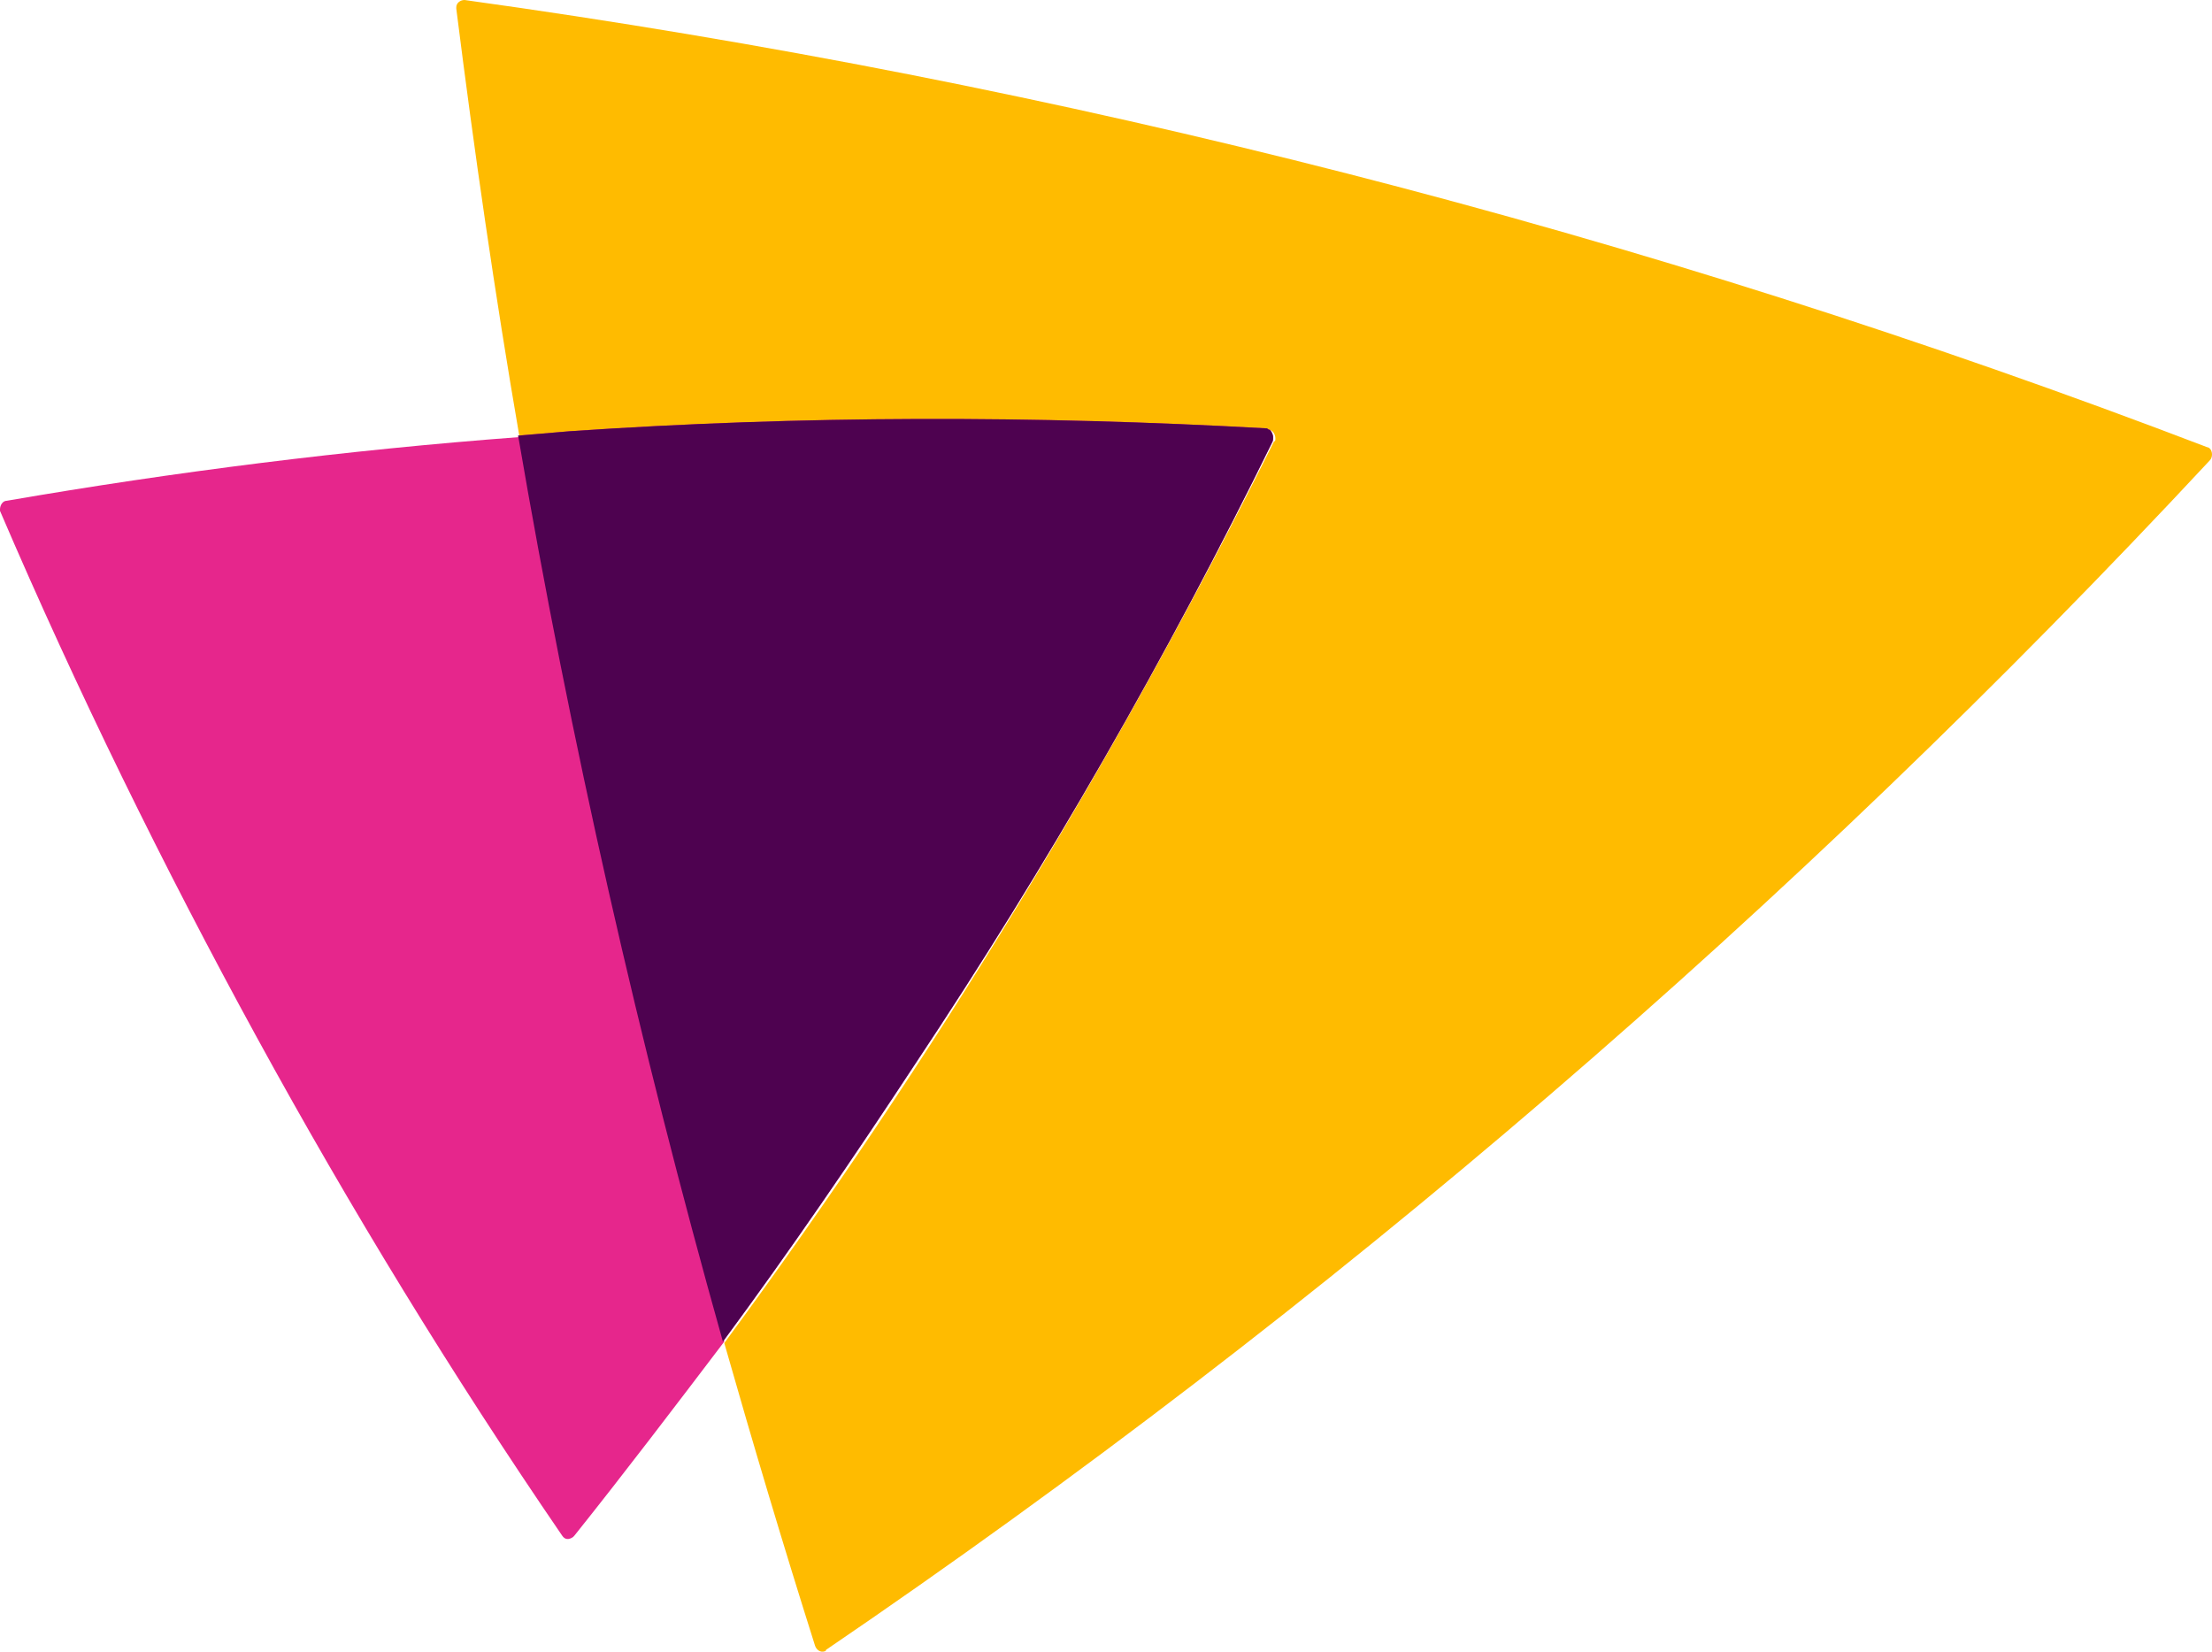 <svg width="450" height="336" viewBox="0 0 450 336" fill="none" xmlns="http://www.w3.org/2000/svg">
<path d="M105.685 88.912C70.457 91.562 35.508 95.978 1.398 101.866C0.559 101.866 0 102.749 0 103.633V103.927C15.657 140.434 33.271 176.352 52.283 211.093C71.295 245.833 91.985 279.691 114.352 312.37C114.911 313.254 115.75 313.254 116.589 312.665L116.868 312.37C127.213 299.416 137.279 286.168 147.344 272.919C130.289 212.565 116.309 151.033 105.685 88.912Z" fill="#E6268C"/>
<path d="M449.021 90.973C334.39 47.106 215.565 16.782 94.504 0C93.665 0 92.826 0.589 92.826 1.472V1.766C96.461 30.619 100.654 59.766 105.687 88.912C109.042 88.618 112.397 88.323 116.032 88.029C163.841 84.79 211.371 84.79 258.062 87.44C258.901 87.44 259.46 88.323 259.46 89.207C259.46 89.501 259.46 89.796 259.181 89.796C227.028 154.272 189.843 215.509 147.346 273.214C153.217 293.823 159.368 314.431 165.798 334.746C166.078 335.629 166.917 336.218 167.755 335.923C167.755 335.923 168.035 335.923 168.035 335.629C270.085 266.148 364.586 184.89 449.58 93.623C450.139 93.034 450.139 91.856 449.58 91.268C449.58 91.268 449.301 90.973 449.021 90.973Z" fill="#FFBB00"/>
<path d="M258.899 89.796C259.178 88.912 258.899 88.029 258.34 87.44C258.06 87.44 257.781 87.146 257.781 87.146C210.53 84.496 163 84.496 115.75 87.735C112.395 88.029 109.04 88.323 105.405 88.618C116.029 150.739 130.009 212.271 147.064 272.919C160.763 254.372 173.624 235.529 186.206 216.393C213.046 176.058 237.371 133.663 258.899 89.796Z" fill="#E6268C"/>
<path d="M258.899 89.796C259.178 88.912 258.899 88.029 258.34 87.44C258.06 87.44 257.781 87.146 257.781 87.146C210.53 84.496 163 84.496 115.75 87.735C112.395 88.029 109.04 88.323 105.405 88.618C116.029 150.739 130.009 212.271 147.064 272.919C160.763 254.372 173.624 235.529 186.206 216.393C213.046 176.058 237.371 133.663 258.899 89.796Z" fill="#4E0250"/>
</svg>
